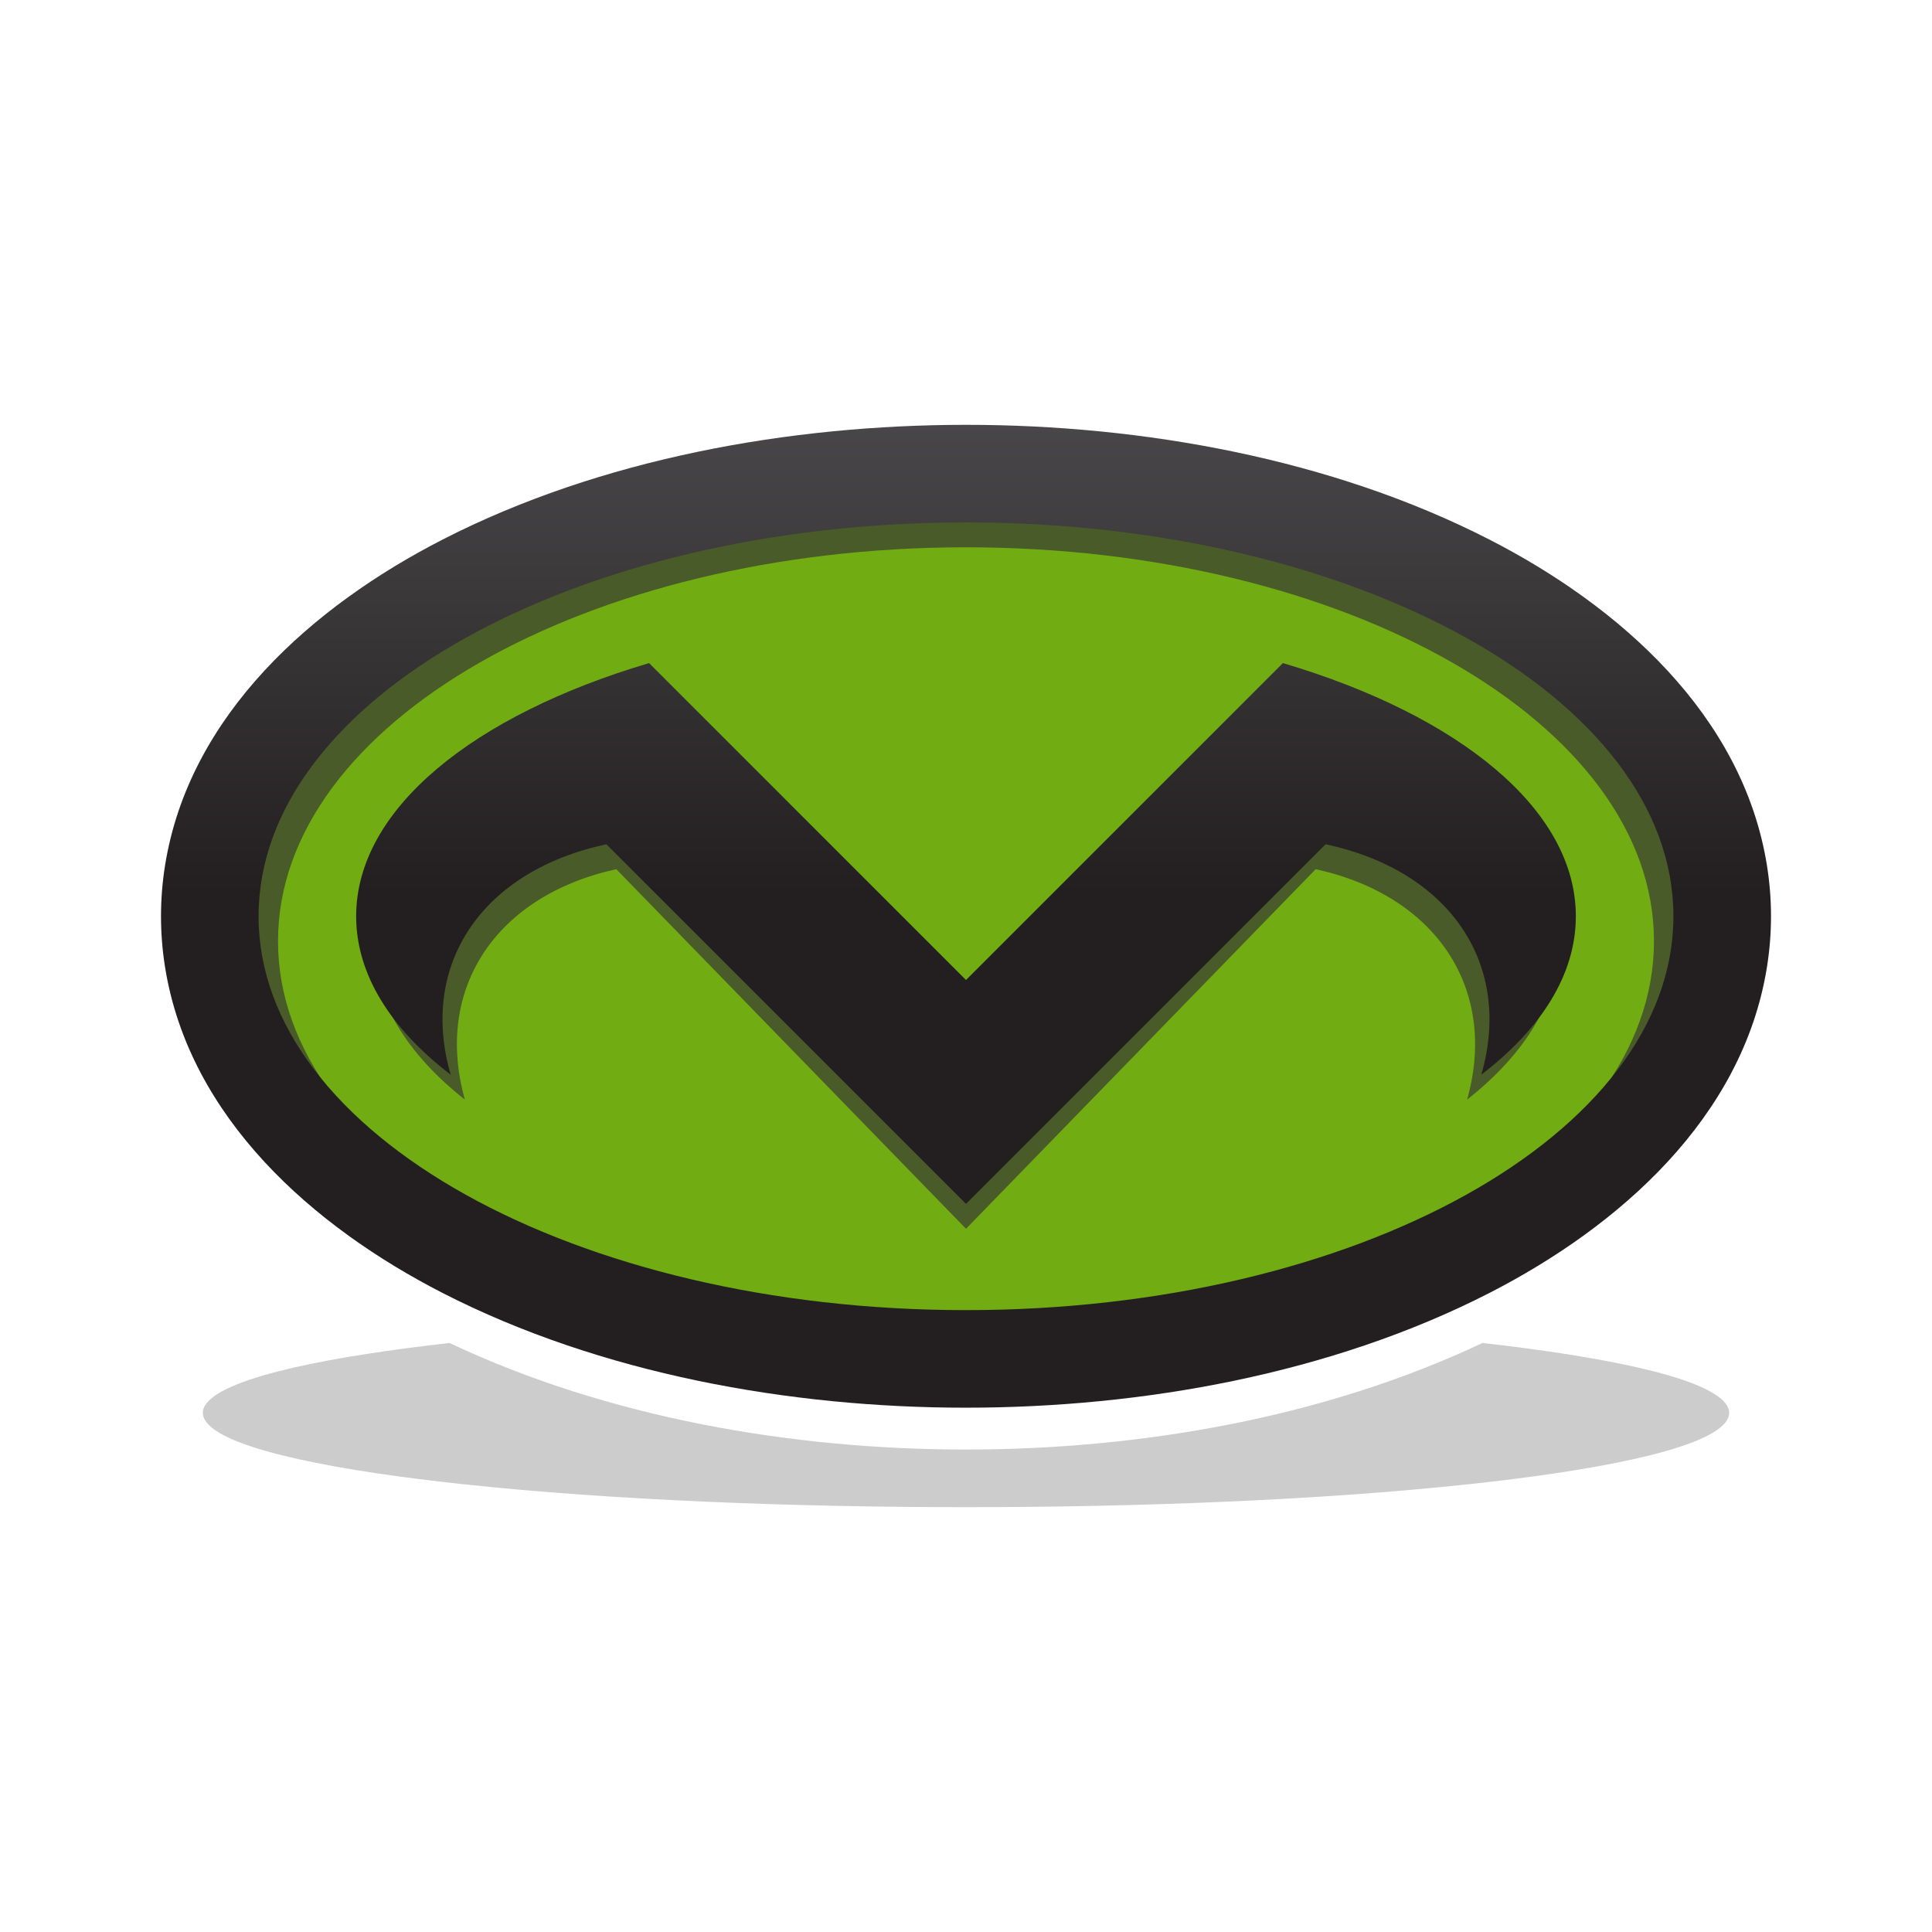 <?xml version="1.0" encoding="utf-8"?>
<!-- Generator: Adobe Illustrator 16.0.0, SVG Export Plug-In . SVG Version: 6.00 Build 0)  -->
<!DOCTYPE svg PUBLIC "-//W3C//DTD SVG 1.1//EN" "http://www.w3.org/Graphics/SVG/1.1/DTD/svg11.dtd">
<svg version="1.1" id="Layer_1" xmlns="http://www.w3.org/2000/svg" xmlns:xlink="http://www.w3.org/1999/xlink" x="0px" y="0px"
	 width="540px" height="540px" viewBox="0 0 540 540" enable-background="new 0 0 540 540" xml:space="preserve">
<g>
	<path fill="#CCCCCC" d="M270,421.259c47.434,0,98.441-1.89,140.903-6.454c32.731-3.521,65.309-9.299,71.424-17.317
		c0.653-0.856,0.985-1.725,0.985-2.593c0-0.865-0.332-1.73-0.985-2.589c-5.902-7.743-36.431-13.394-67.974-16.939
		c-44.262,20.912-95.826,29.783-144.354,29.783c-48.528,0-100.096-8.871-144.358-29.783c-31.542,3.547-62.071,9.193-67.973,16.939
		c-0.652,0.856-0.982,1.724-0.982,2.589c0,0.868,0.331,1.734,0.982,2.593c6.116,8.021,38.687,13.799,71.426,17.317
		C171.558,419.369,222.566,421.259,270,421.259z"/>
	<path fill="#71AD12" d="M270,130.429c47.434,0,98.441,9.012,140.903,30.753c32.731,16.767,65.309,44.32,71.424,82.573
		c0.653,4.082,0.985,8.212,0.985,12.345c0,4.131-0.332,8.263-0.985,12.341c-6.112,38.252-38.681,65.808-71.421,82.573
		c-42.463,21.747-93.473,30.76-140.906,30.76c-47.436,0-98.445-9.013-140.906-30.76c-32.739-16.766-65.307-44.319-71.425-82.573
		c-0.652-4.08-0.982-8.21-0.982-12.341c0-4.133,0.331-8.264,0.982-12.347c6.116-38.251,38.687-65.808,71.426-82.571
		C171.558,139.44,222.566,130.429,270,130.429z"/>
	<path fill="#485B28" d="M270,126.177c40.544,0,83.691,6.582,121.884,22.071c6.948,2.86,13.735,6.022,20.322,9.488
		c14.569,7.669,28.873,17.359,41.112,29.075c14.636,14.421,25.699,31.987,29.009,52.69c0.653,4.083,0.985,8.213,0.985,12.345
		c0,4.134-0.332,8.264-0.985,12.345c-6.112,38.25-38.681,65.808-71.421,82.57c-42.463,21.744-93.473,30.754-140.906,30.754v-4.373
		c106.178,0,192.289-49.294,192.289-110.084c0-60.789-86.109-110.085-192.289-110.085V126.177L270,126.177z M270,343.444
		l97.736-100.502c33.66,7.351,51.03,33.46,42.332,64.398c16.265-12.807,25.689-27.992,25.689-44.284
		c0-29.968-31.885-56.224-79.623-70.762L270,280.865V343.444z M270,377.516c-47.436,0-98.445-9.01-140.906-30.754
		c-32.739-16.763-65.307-44.318-71.425-82.572c-0.652-4.081-0.982-8.209-0.982-12.343c0-4.132,0.331-8.264,0.982-12.346
		c3.31-20.677,14.349-38.229,28.959-52.64c12.248-11.738,26.571-21.444,41.16-29.125c6.567-3.458,13.341-6.611,20.265-9.468
		c38.211-15.505,81.381-22.092,121.942-22.092v26.795c-106.18,0-192.29,49.294-192.29,110.084
		c0,60.79,86.112,110.085,192.292,110.085v4.373L270,377.516L270,377.516z M270,280.865l-86.139-88.574
		c-47.741,14.539-79.625,40.795-79.625,70.763c0,16.289,9.431,31.477,25.695,44.284c-8.699-30.936,8.671-57.046,42.332-64.398
		L270,343.444V280.865z"/>
	
		<linearGradient id="SVGID_1_" gradientUnits="userSpaceOnUse" x1="-333.64" y1="377.504" x2="-333.64" y2="115.894" gradientTransform="matrix(1 0 0 1 603.641 -127.945)">
		<stop  offset="0" style="stop-color:#231F20"/>
		<stop  offset="1" style="stop-color:#6D6E70"/>
	</linearGradient>
	<path fill="url(#SVGID_1_)" d="M270,118.741c49.23,0,102.126,9.454,146.23,32.037c36.224,18.547,70.886,48.919,77.64,91.127
		c0.748,4.694,1.13,9.442,1.13,14.194c0,4.751-0.382,9.496-1.13,14.188c-6.747,42.207-41.415,72.582-77.64,91.133
		c-44.104,22.582-97,32.034-146.23,32.034v-27.271c109.182,0,197.726-49.299,197.726-110.084
		c0-60.79-88.544-110.085-197.726-110.085V118.741L270,118.741z M270,336.486l100.5-100.504
		c34.615,7.353,52.474,33.46,43.527,64.401c16.727-12.813,26.425-27.996,26.425-44.284c0-29.969-32.791-56.225-81.879-70.763
		L270,273.91V336.486z M270,393.455c-49.235,0-102.129-9.455-146.232-32.034c-36.223-18.55-70.889-48.926-77.639-91.133
		C45.379,265.596,45,260.851,45,256.1c0-4.754,0.379-9.5,1.129-14.194c6.75-42.21,41.416-72.58,77.642-91.127
		c44.102-22.585,96.996-32.037,146.229-32.037v27.273c-109.183,0-197.728,49.295-197.728,110.085
		c0,60.787,88.545,110.084,197.728,110.084V393.455L270,393.455z M270,273.91l-88.575-88.573
		c-49.088,14.538-81.878,40.794-81.878,70.763c0,16.289,9.698,31.473,26.422,44.284c-8.944-30.941,8.917-57.049,43.527-64.401
		L270,336.486V273.91z"/>
</g>
</svg>

